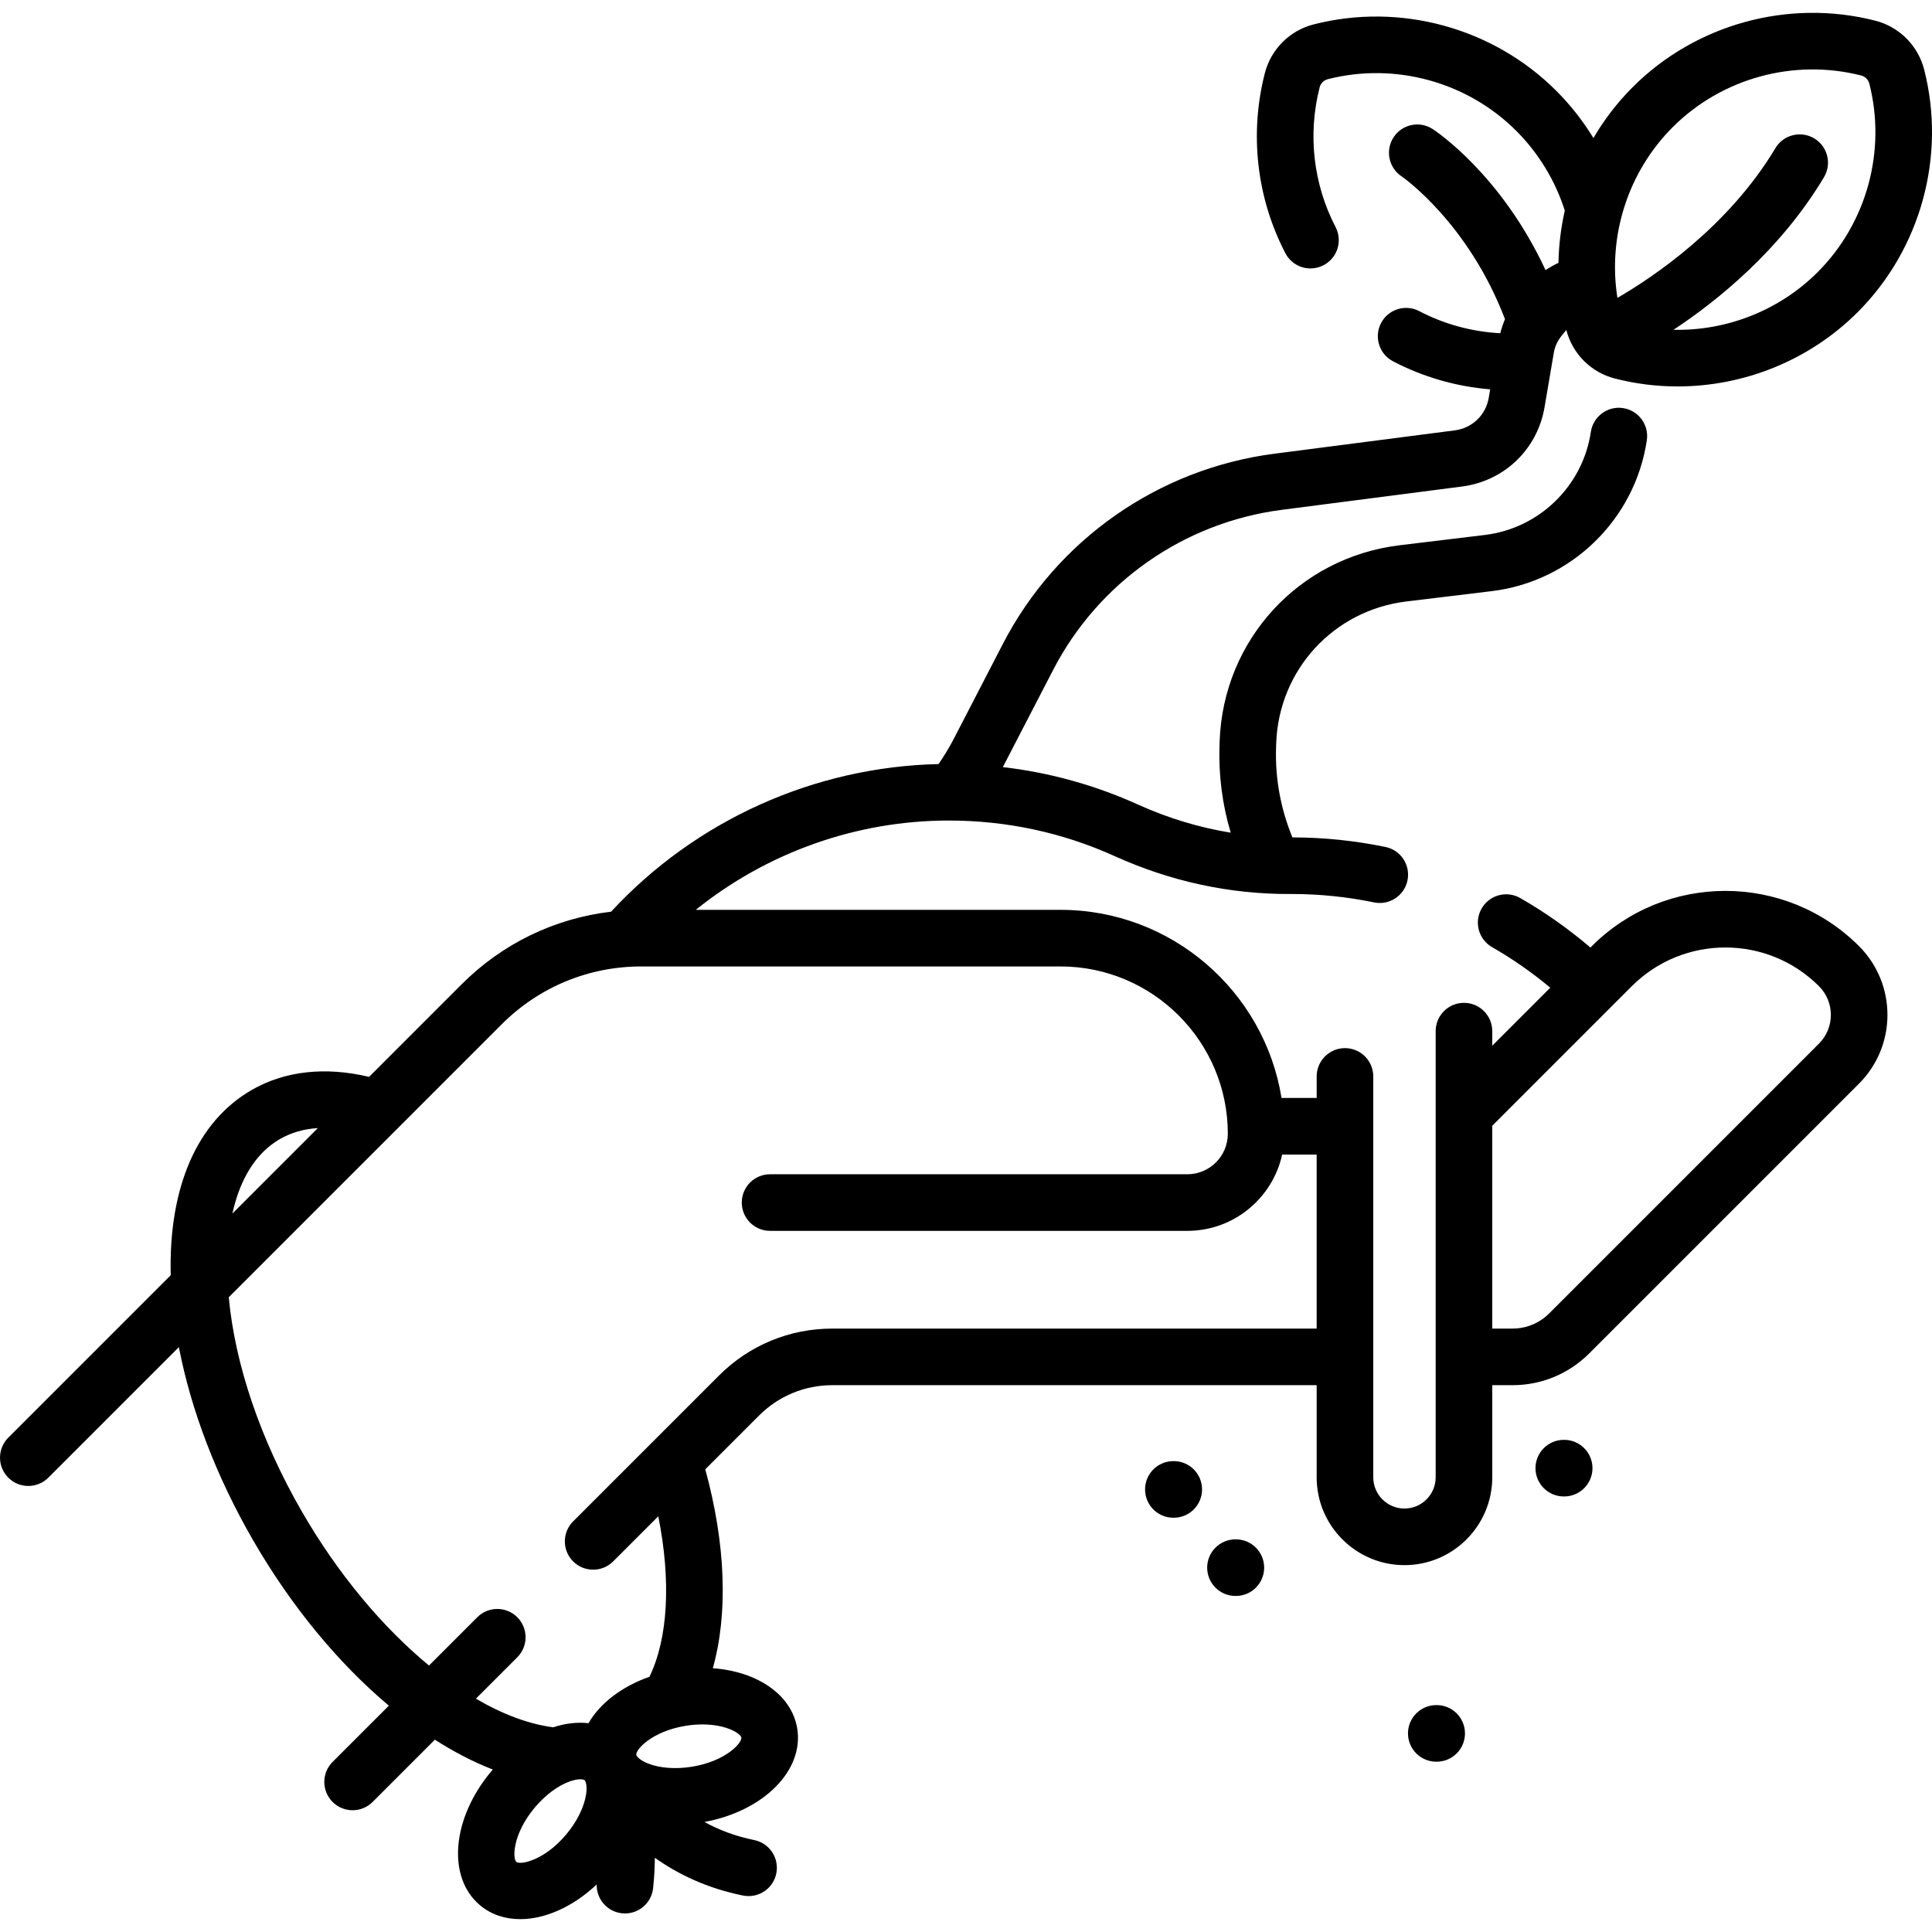 <svg id="Capa_1" enable-background="new 0 0 511.978 511.978" height="512" viewBox="0 0 511.978 511.978" width="512" xmlns="http://www.w3.org/2000/svg"><g><g><path d="m265.75 203.28 13.324-25.737c12.005-23.217 34.647-39.08 60.568-42.434l47.822-6.188c11.17-1.445 19.945-9.876 21.834-20.981l2.474-14.541c.432-2.536 1.71-4.079 3.301-5.949 1.62 6.308 6.544 11.234 12.852 12.855 5.495 1.412 11.084 2.1 16.643 2.1 17.662 0 34.983-6.949 47.722-19.688 16.722-16.722 23.47-41.351 17.611-64.278-1.628-6.368-6.596-11.335-12.965-12.962-22.93-5.856-47.558.892-64.276 17.609-4.075 4.075-7.552 8.621-10.403 13.495-2.77-4.53-6.074-8.743-9.845-12.514-16.719-16.717-41.348-23.463-64.276-17.608-6.369 1.626-11.337 6.593-12.965 12.962-4.104 16.061-2.172 32.99 5.441 47.669 1.334 2.573 3.952 4.049 6.664 4.048 1.163 0 2.343-.271 3.447-.844 3.677-1.907 5.112-6.434 3.205-10.111-5.915-11.405-7.415-24.562-4.224-37.049.265-1.037 1.106-1.877 2.144-2.143 17.823-4.554 36.966.691 49.958 13.682 5.916 5.916 10.354 13.221 12.862 21.137-1.029 4.531-1.596 9.17-1.676 13.84-1.192.569-2.336 1.212-3.425 1.927-11.83-25.441-29.141-36.879-29.936-37.393-3.467-2.243-8.08-1.253-10.338 2.204-2.259 3.457-1.284 8.098 2.162 10.372.172.114 17.575 12.161 27.363 37.813-.501 1.206-.921 2.453-1.26 3.737-7.485-.401-14.833-2.386-21.458-5.858-3.669-1.923-8.202-.506-10.124 3.162-1.923 3.669-.507 8.202 3.162 10.124 7.983 4.183 16.77 6.704 25.757 7.437l-.383 2.248c-.776 4.563-4.382 8.027-8.972 8.621l-47.823 6.188c-30.799 3.985-57.703 22.834-71.968 50.42l-12.971 25.084c-1.207 2.334-2.578 4.595-4.069 6.741-32.935.738-64.365 14.89-86.774 39.119-14.951 1.765-28.79 8.429-39.598 19.237l-24.54 24.54c-11.607-2.774-22.347-1.583-31.139 3.494-14.418 8.324-22.014 25.744-21.417 49.063l-43.044 43.045c-2.929 2.929-2.929 7.678 0 10.606 1.464 1.464 3.384 2.197 5.303 2.197s3.839-.732 5.303-2.197l34.592-34.592c3.224 16.709 9.936 34.321 19.636 51.122 10.205 17.676 22.741 32.733 36.01 43.891l-14.908 14.908c-2.929 2.929-2.929 7.678 0 10.606 1.464 1.464 3.384 2.197 5.303 2.197s3.839-.732 5.303-2.197l16.497-16.497c5.115 3.27 10.266 5.933 15.368 7.908-.148.172-.305.333-.451.508-10.461 12.527-11.75 28.108-2.933 35.47 2.974 2.483 6.661 3.668 10.645 3.668 6.575 0 13.951-3.24 20.254-9.192-.098 3.866 2.784 7.223 6.698 7.64.27.028.538.042.804.042 3.786 0 7.039-2.857 7.449-6.706.3-2.812.438-5.493.457-8.049 6.147 4.365 13.833 8.083 23.353 10.005.501.101 1 .15 1.492.15 3.496 0 6.625-2.458 7.344-6.017.82-4.06-1.807-8.016-5.867-8.836-5.056-1.021-9.41-2.727-13.18-4.791 15.666-2.877 26.421-13.646 24.589-24.788-1.477-8.979-10.622-15.107-22.365-15.952 4.067-14.461 3.427-32.897-2.002-52.712l14.244-14.243c5.192-5.192 12.096-8.052 19.439-8.052h128.336v24.422c0 12.829 10.437 23.266 23.266 23.266s23.266-10.437 23.266-23.266v-24.422h5.355c7.688 0 14.917-2.994 20.354-8.431l71.483-71.483c10.044-10.043 10.044-26.386 0-36.43-19.521-19.521-51.286-19.521-70.808 0l-.371.371c-5.779-4.935-12.011-9.341-18.597-13.117-3.594-2.061-8.177-.817-10.237 2.777-2.06 3.593-.817 8.176 2.777 10.237 5.437 3.117 10.602 6.721 15.418 10.743l-15.374 15.374v-3.862c0-4.142-3.358-7.5-7.5-7.5s-7.5 3.358-7.5 7.5v118.244c0 4.558-3.708 8.266-8.266 8.266s-8.266-3.708-8.266-8.266v-106.243c0-4.142-3.358-7.5-7.5-7.5s-7.5 3.358-7.5 7.5v5.707h-9.311c-4.56-28.225-29.086-49.851-58.578-49.851h-96.646c18.872-15.185 42.553-23.665 67.045-23.665 15.332 0 30.128 3.176 43.978 9.44 14.838 6.711 30.495 10.1 46.56 10.027l.385-.001c7.306 0 14.629.749 21.769 2.226 4.054.841 8.024-1.769 8.864-5.825s-1.769-8.025-5.825-8.864c-8.093-1.674-16.395-2.526-24.675-2.535-3.138-7.678-4.606-15.722-4.322-23.949l.033-.963c.67-19.459 15.187-35.278 34.516-37.614l22.598-2.731c21.074-2.548 37.976-18.991 41.102-39.986.61-4.097-2.216-7.913-6.313-8.522-4.097-.618-7.913 2.216-8.522 6.313-2.135 14.336-13.676 25.564-28.066 27.304l-22.598 2.731c-26.717 3.229-46.781 25.094-47.708 51.989l-.033.963c-.273 7.913.728 15.686 2.969 23.214-8.393-1.367-16.606-3.85-24.552-7.443-11.442-5.176-23.445-8.494-35.83-9.937zm177.517-169.587c12.992-12.991 32.136-18.232 49.958-13.683 1.038.265 1.879 1.106 2.144 2.143 4.554 17.82-.689 36.962-13.684 49.957-10.169 10.17-24.094 15.59-38.208 15.287 11.668-7.717 28.313-21.106 39.877-40.438 2.126-3.555.968-8.16-2.586-10.287-3.555-2.126-8.161-.968-10.287 2.586-12.503 20.902-32.476 34.233-41.865 39.679-2.602-16.418 2.794-33.387 14.651-45.244zm-369.108 268.166c2.981-1.721 6.348-2.689 10.068-2.914l-22.642 22.642c2.041-9.299 6.31-16.112 12.574-19.728zm81.145 173.709c-.519 3.33-2.421 7.161-5.219 10.512-5.834 6.987-12.203 8.188-13.25 7.313s-1.002-7.355 4.833-14.342c2.798-3.351 6.229-5.906 9.413-7.011 1.156-.401 2.065-.532 2.713-.532.608 0 .987.115 1.125.23.282.238.751 1.487.385 3.83zm41.151-15.101c.221 1.347-4.047 6.223-13.03 7.701-4.305.708-8.574.401-11.706-.843-1.823-.724-2.701-1.553-2.988-2.027-.021-.035-.041-.069-.061-.104-.027-.056-.047-.108-.053-.148-.221-1.347 4.047-6.222 13.029-7.7 1.604-.264 3.1-.376 4.477-.376 6.333 0 10.149 2.391 10.332 3.497zm24.116-108.394c-11.351 0-22.021 4.42-30.046 12.446l-38.645 38.645c-2.929 2.929-2.929 7.678 0 10.606 1.464 1.465 3.384 2.197 5.303 2.197s3.839-.732 5.303-2.197l11.955-11.954c3.414 17.026 2.626 32.289-2.336 42.533-7.389 2.588-13.133 7.046-16.149 12.297-2.933-.336-6.109.02-9.357 1.085-6.512-.842-13.457-3.465-20.485-7.587l10.969-10.969c2.929-2.929 2.929-7.678 0-10.606-2.929-2.929-7.678-2.929-10.606 0l-12.795 12.795c-12.259-10.109-24.12-24.228-33.659-40.751-10.971-19.002-17.74-38.942-19.402-56.847l72.324-72.324c9.888-9.888 23.036-15.334 37.02-15.334h111.058c24.453 0 44.347 19.894 44.347 44.347 0 5.913-4.811 10.723-10.724 10.723h-110.578c-4.142 0-7.5 3.358-7.5 7.5s3.358 7.5 7.5 7.5h110.577c12.295 0 22.597-8.672 25.125-20.219h9.141v46.115h-128.34zm261.455-75.52-71.483 71.483c-2.604 2.604-6.065 4.037-9.747 4.037h-5.355v-53.75c.01-.01.021-.018.031-.028l36.959-36.959c13.674-13.673 35.921-13.673 49.595 0 4.195 4.196 4.195 11.022 0 15.217z"/><path d="m311.08 387.196h-.104c-.012 0-.024 0-.036 0-4.125 0-7.479 3.334-7.499 7.465-.02 4.142 3.323 7.516 7.465 7.535h.104.036c4.125 0 7.479-3.334 7.499-7.465.019-4.142-3.323-7.515-7.465-7.535z"/><path d="m327.538 407.926h-.103c-.012 0-.024 0-.037 0-4.125 0-7.479 3.334-7.499 7.464-.02 4.142 3.322 7.516 7.464 7.536h.103.037c4.125 0 7.479-3.334 7.499-7.464.02-4.142-3.322-7.516-7.464-7.536z"/><path d="m380.753 451.85h-.103c-.012 0-.024 0-.037 0-4.125 0-7.479 3.334-7.499 7.464-.02 4.142 3.322 7.516 7.464 7.536h.103.037c4.125 0 7.479-3.334 7.499-7.464.02-4.143-3.322-7.517-7.464-7.536z"/><path d="m414.505 381.56h-.103c-4.142 0-7.5 3.358-7.5 7.5s3.358 7.5 7.5 7.5h.103c4.142 0 7.5-3.358 7.5-7.5s-3.358-7.5-7.5-7.5z"/></g></g></svg>